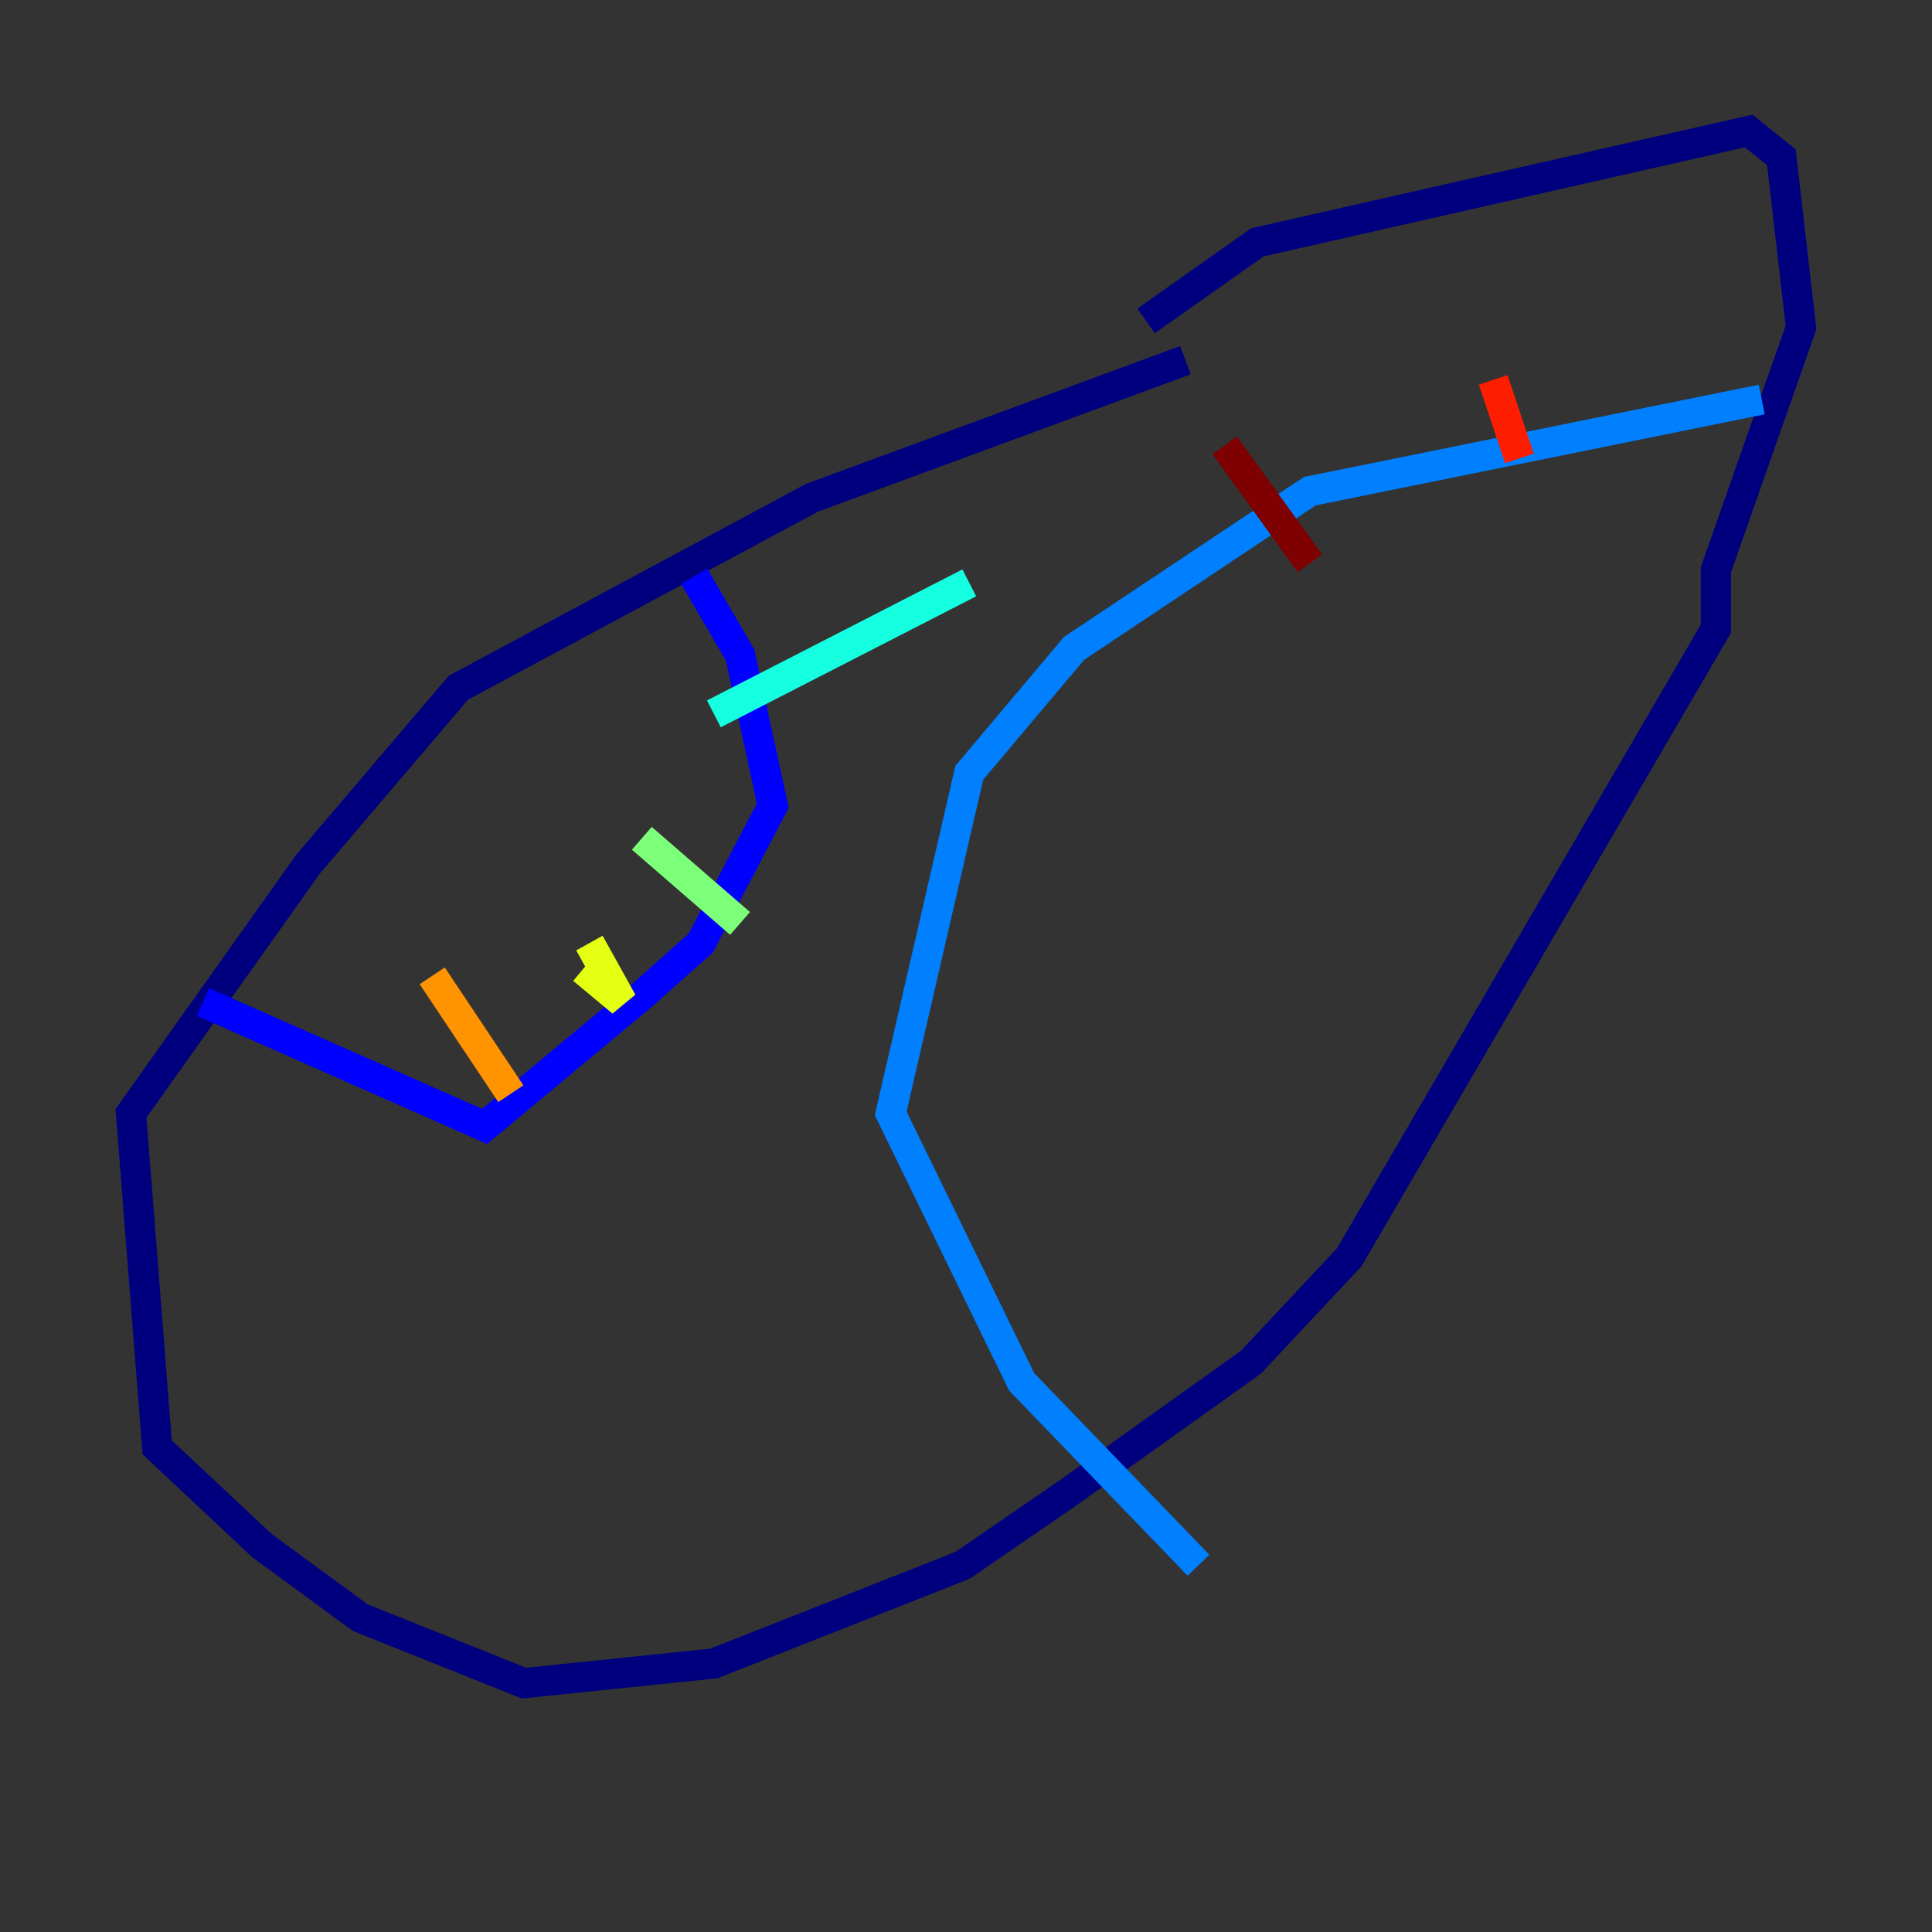 <?xml version="1.0" encoding="utf-8" ?>
<svg baseProfile="tiny" height="128" version="1.2" viewBox="0,0,128,128" width="128" xmlns="http://www.w3.org/2000/svg" xmlns:ev="http://www.w3.org/2001/xml-events" xmlns:xlink="http://www.w3.org/1999/xlink"><rect x="0" y="0" width="128" height="128" fill="#333333" stroke="none"/><defs /><polyline fill="none" points="78.536,23.864 53.803,32.976 30.373,45.559 20.393,57.275 8.678,73.763 10.414,95.891 17.356,102.4 23.864,107.173 34.712,111.512 47.295,110.21 63.783,103.702 70.725,98.929 82.875,90.251 89.383,83.308 113.681,41.654 113.681,37.749 119.322,21.695 118.02,10.414 115.851,8.678 83.308,16.054 75.932,21.261" stroke="#00007f" stroke-width="2" /><polyline fill="none" points="45.993,38.183 49.031,43.39 51.2,53.37 46.427,62.481 42.522,65.953 32.108,74.63 13.451,66.386" stroke="#0000ff" stroke-width="2" /><polyline fill="none" points="116.719,26.468 86.78,32.542 71.159,42.956 64.217,51.2 59.01,73.763 67.688,91.552 79.403,103.702" stroke="#0080ff" stroke-width="2" /><polyline fill="none" points="47.295,47.295 64.217,38.617" stroke="#15ffe1" stroke-width="2" /><polyline fill="none" points="42.522,55.539 49.031,61.18" stroke="#7cff79" stroke-width="2" /><polyline fill="none" points="39.051,62.481 41.22,66.386 38.617,64.217" stroke="#e4ff12" stroke-width="2" /><polyline fill="none" points="28.637,64.651 33.844,72.461" stroke="#ff9400" stroke-width="2" /><polyline fill="none" points="98.929,25.166 100.664,30.373" stroke="#ff1d00" stroke-width="2" /><polyline fill="none" points="81.139,29.505 86.78,37.315" stroke="#7f0000" stroke-width="2" /></svg>